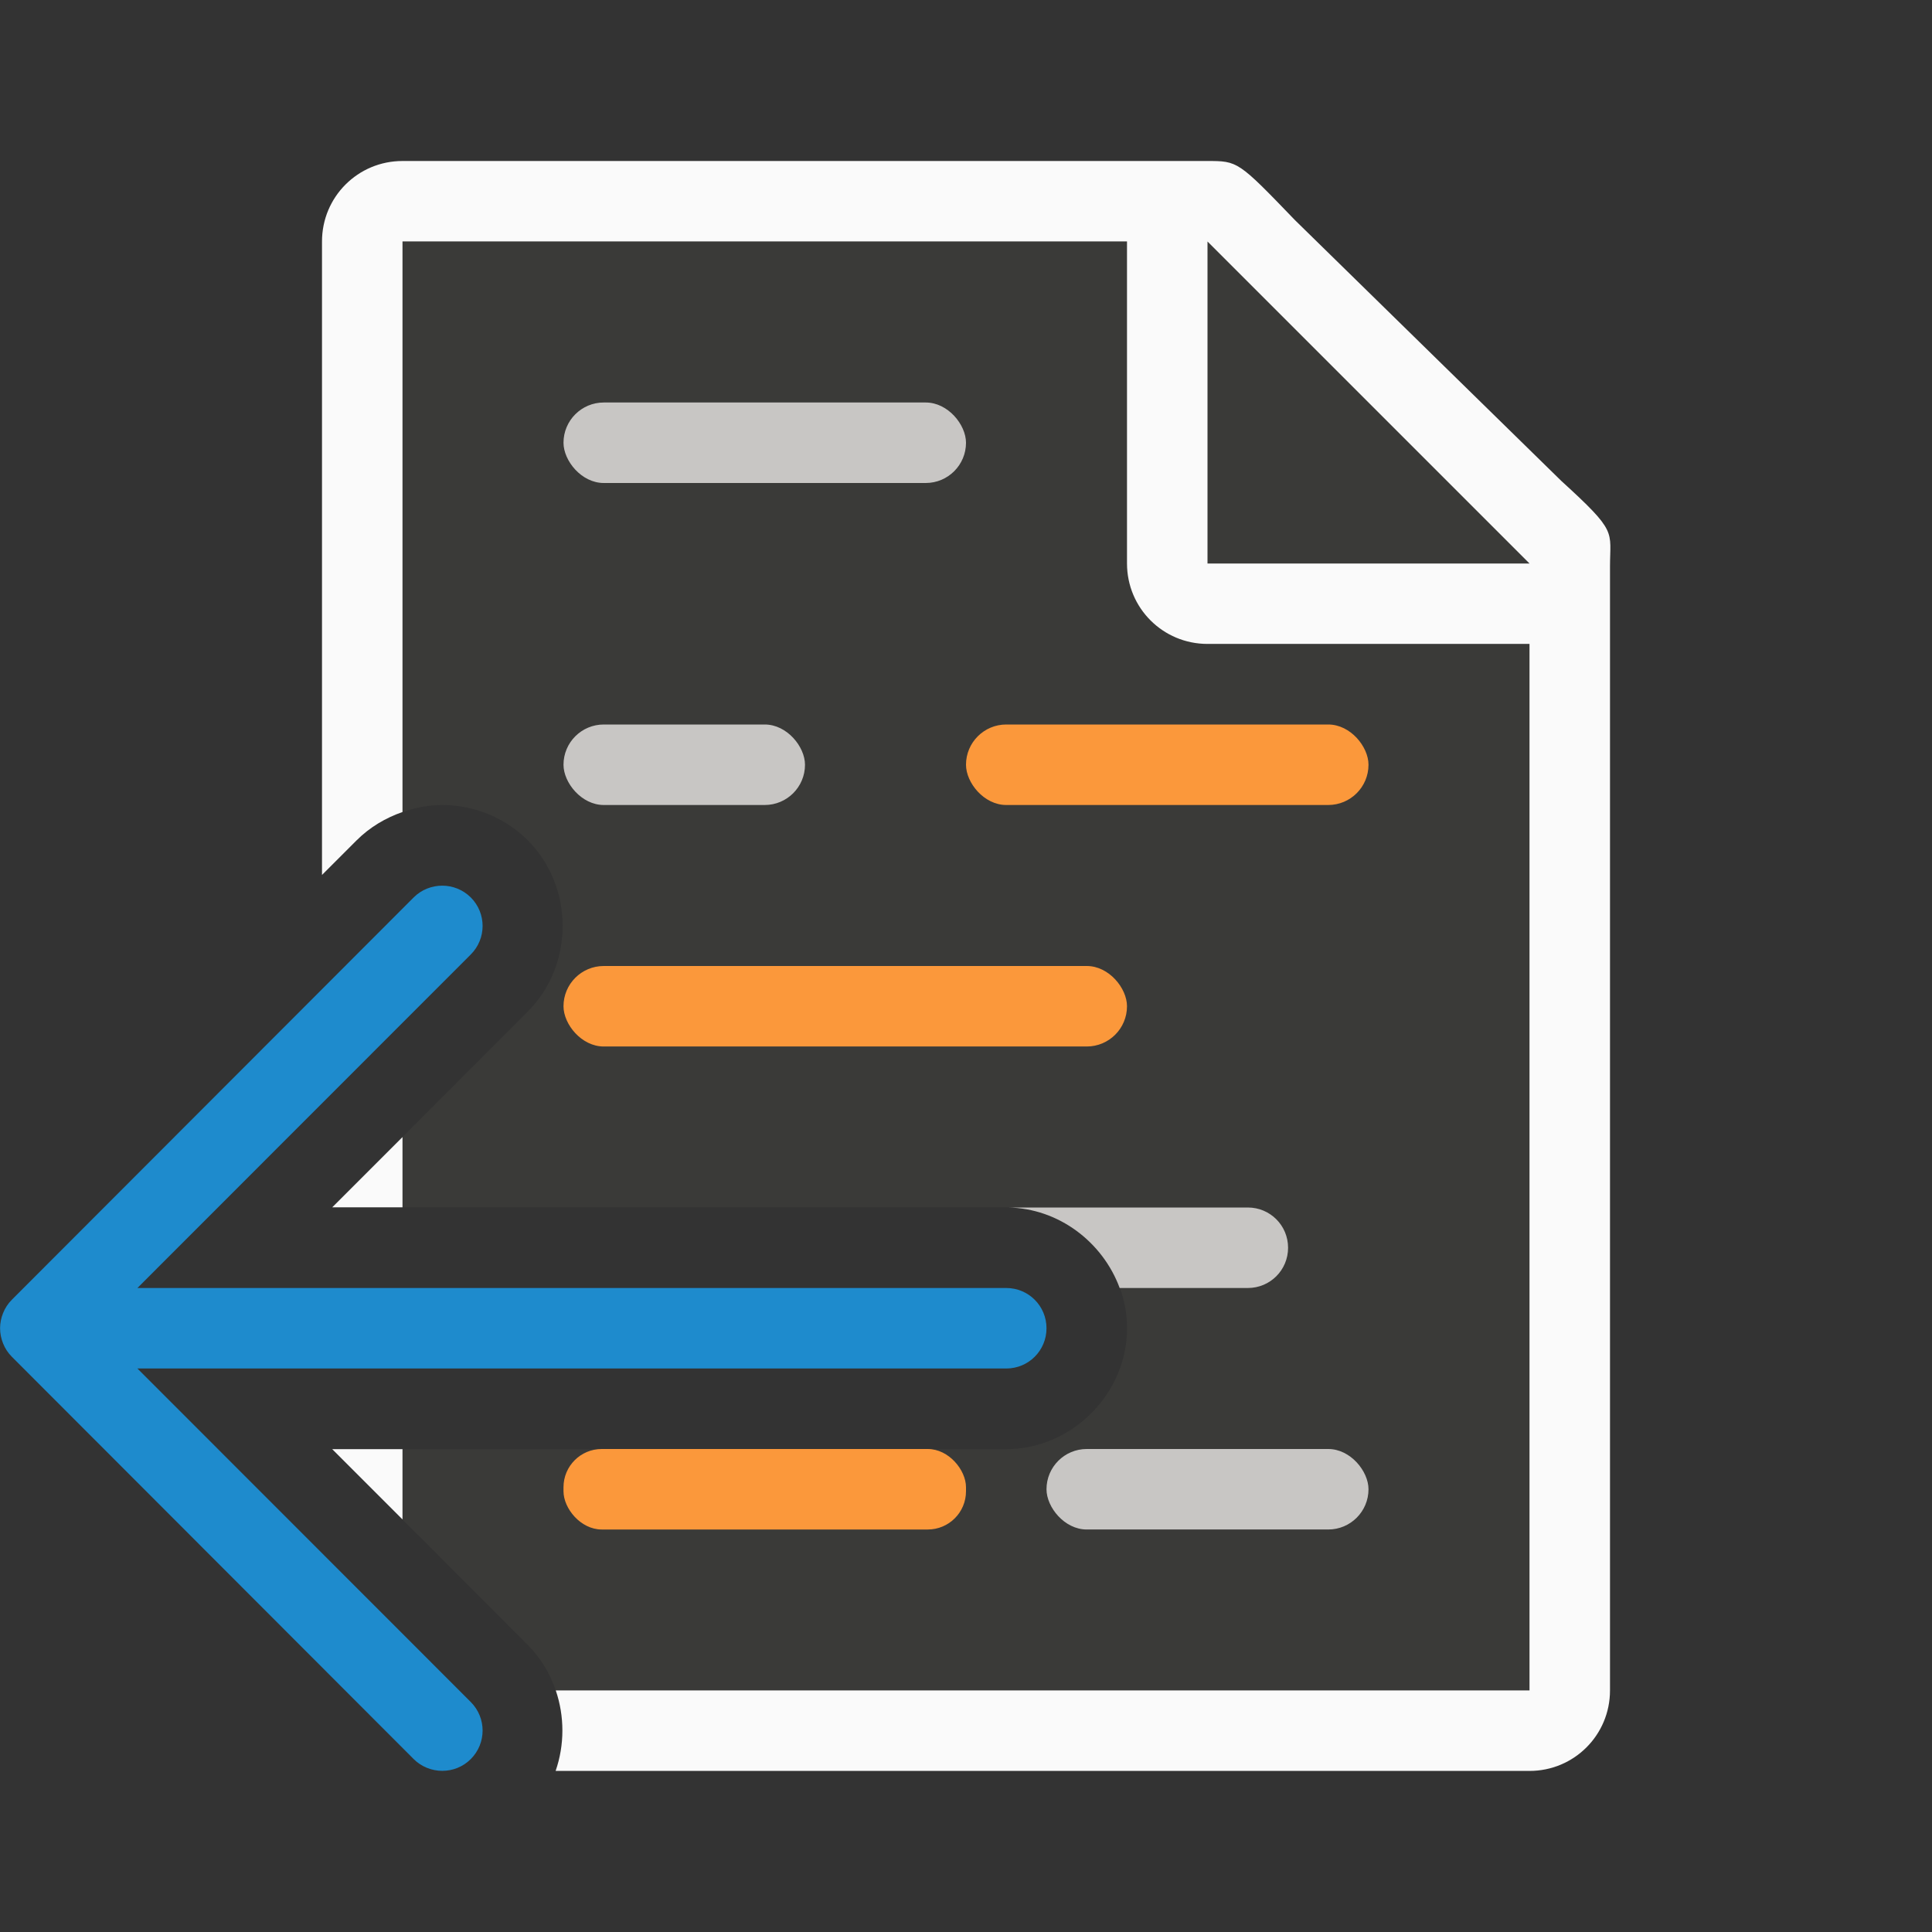 <svg viewBox="0 0 24 24" xmlns="http://www.w3.org/2000/svg"><rect x="0" y="0" width="24" height="24" fill="#333333" stroke="none"/><path d="m5 3v7.088c.161-.056.327-.088.494-.088.382 0 .774.15 1.062.439.578.578.578 1.549 0 2.127l-1.557 1.559v.873h7.5c.815 0 1.502.687 1.502 1.502s-.687 1.502-1.502 1.502h-7.5v.873l1.557 1.559c.163.163.277.358.348.566h12.096v-14.271l-4-3.729z" fill="#3a3a38"/><path d="m5 2c-.554 0-1 .446-1 1v7.869l.43-.43c.165-.165.363-.28.57-.352v-7.088h9v4c0 .554.446 1 1 1h4v13h-12.096c.11.323.11.677-.002 1h12.098c.554 0 1-.446 1-1v-10.109-3.641-.209c0-.451.098-.425-.605-1.066l-3.307-3.238c-.71-.737-.71-.736-1.094-.736h-.332-.662zm0 12.125-.873.873h.873zm-.873 3.877.873.873v-.873z" fill="#fafafa"/><path d="m15 7h4l-4-4z" fill="#3a3a38" fill-rule="evenodd"/><rect fill="#c8c6c4" height="1" ry=".5" width="5" x="7" y="5"/><rect fill="#c8c6c4" height="1" ry=".5" width="3" x="7" y="9"/><rect fill="#fb983b" height="1" ry=".5" width="5" x="12" y="9"/><path d="m12.52 15c.631.009 1.179.43 1.389 1h1.592c.277 0 .5-.223.5-.5s-.223-.5-.5-.5z" fill="#c8c6c4"/><rect fill="#fb983b" height="1" ry=".5" width="7" x="7" y="12"/><rect fill="#c8c6c4" height="1" ry=".5" width="4" x="13" y="18"/><path d="m5.494 11.002c.128 0 .256.049.354.146.196.196.196.513 0 .709l-4.141 4.143h10.793c.277 0 .5.223.5.5s-.223.5-.5.5h-10.793l4.141 4.143c.196.196.196.513 0 .709-.098.098-.226.146-.354.146s-.258-.049-.355-.146l-4.992-4.998c-.047-.047-.084-.103-.109-.166-.023-.058-.037-.121-.037-.188s.014-.13.037-.188c.025-.063.062-.119.109-.166l4.992-4.998c.098-.098.228-.146.355-.146z" fill="#1e8bcd"/><rect fill="#fb983b" height="1" ry=".475" width="5" x="7" y="18"/></svg>